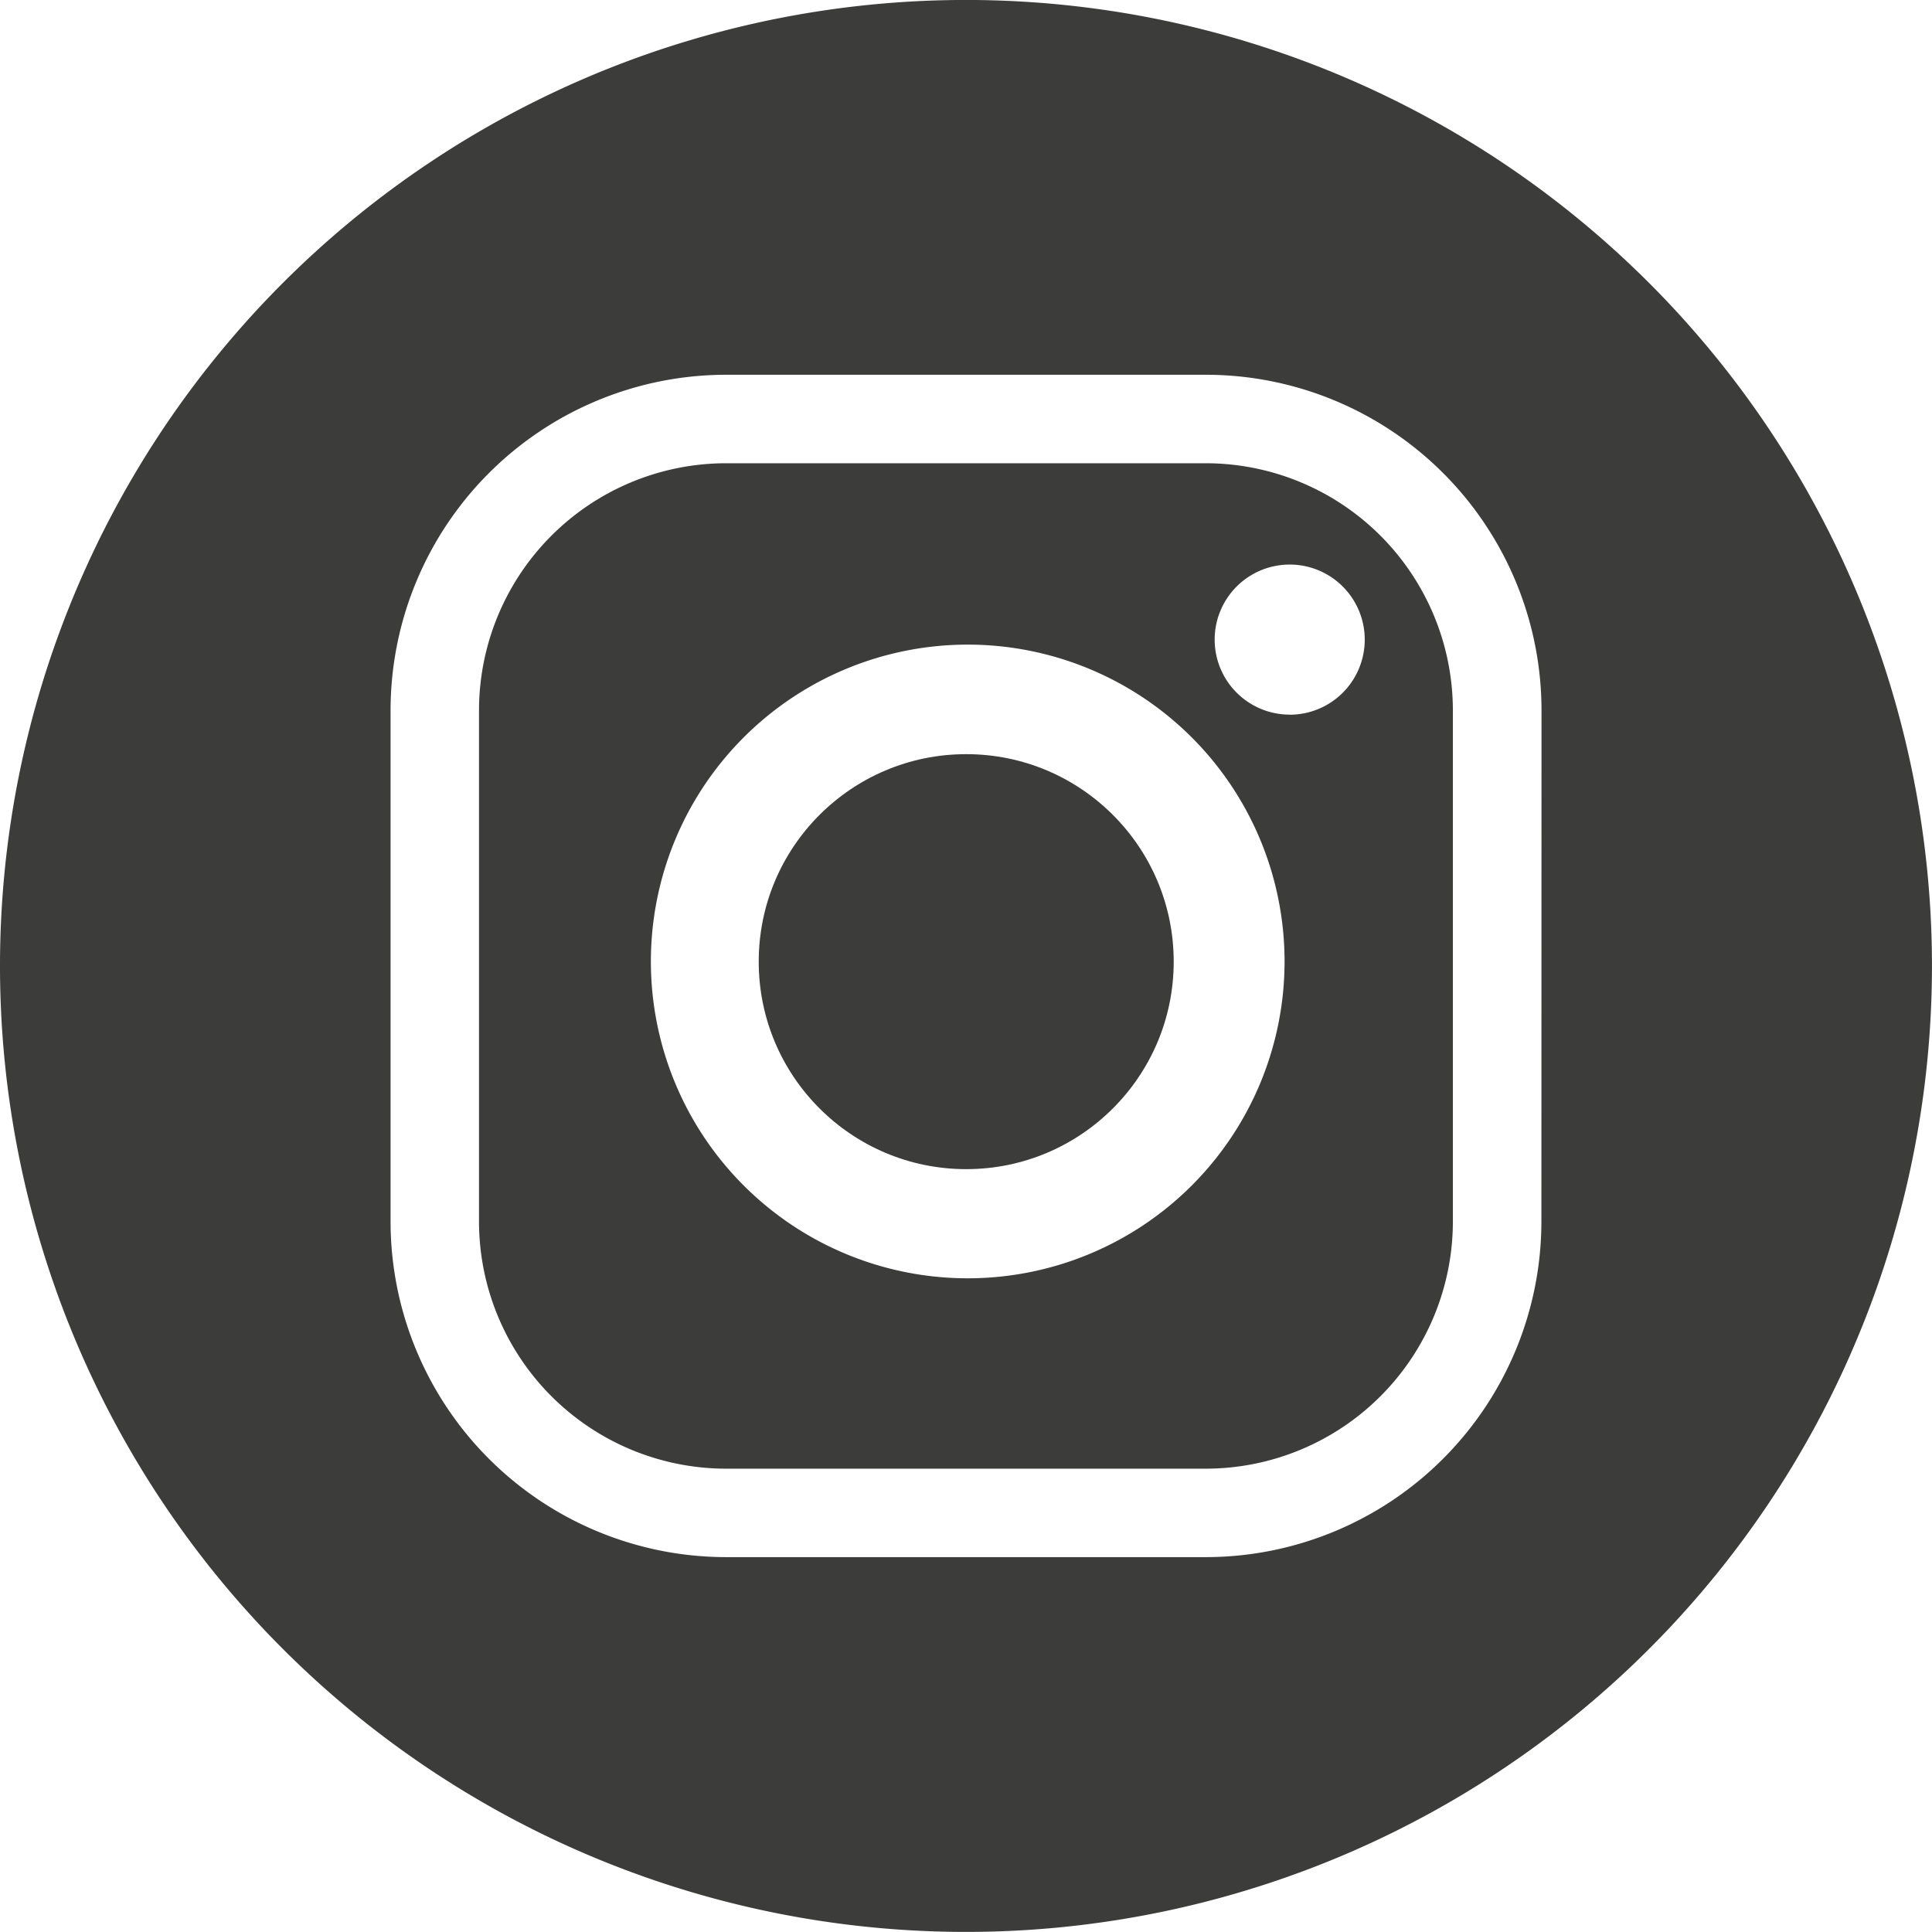 <svg xmlns="http://www.w3.org/2000/svg" xmlns:xlink="http://www.w3.org/1999/xlink" width="50.001" height="50" viewBox="0 0 50.001 50"><defs><style>.a{fill:#3c3c3b;}.b{opacity:0;}.c{fill:url(#a);}.d{fill:url(#b);}.e{fill:url(#c);}</style><radialGradient id="a" cx="-0.4" cy="1.441" r="3.306" gradientUnits="objectBoundingBox"><stop offset="0" stop-color="#ffd678"/><stop offset="0.246" stop-color="#f2a555"/><stop offset="0.379" stop-color="#eb5e3e"/><stop offset="0.7" stop-color="#c33187"/><stop offset="0.954" stop-color="#6765ac"/><stop offset="0.985" stop-color="#5c6cb1"/></radialGradient><radialGradient id="b" cx="0.117" cy="0.884" r="1.365" gradientTransform="translate(-0.016) scale(1.032 1)" xlink:href="#a"/><radialGradient id="c" cx="0.307" cy="0.7" r="0.71" xlink:href="#a"/></defs><g transform="translate(-1319 -1254)"><g transform="translate(-3806.57 556.999)"><circle class="a" cx="5.37" cy="5.37" r="5.37" transform="translate(5145.206 716.519)"/><path class="a" d="M5177.169,728.692h-12.454a6.4,6.4,0,0,0-6.375,6.375v13.271a6.4,6.4,0,0,0,6.375,6.375h12.454a6.4,6.4,0,0,0,6.375-6.375V735.067a6.4,6.4,0,0,0-6.375-6.375Zm-6.181,21.094a8.2,8.2,0,1,1,8.2-8.2A8.2,8.2,0,0,1,5170.989,749.786Zm8.333-14.588a1.942,1.942,0,1,1,1.942-1.942A1.942,1.942,0,0,1,5179.322,735.2Z" transform="translate(-20.373 -19.702)"/><path class="a" d="M5150.57,697a25,25,0,1,0,25,25A25,25,0,0,0,5150.57,697Zm14.892,31.635a8.69,8.69,0,0,1-8.665,8.665h-12.455a8.69,8.69,0,0,1-8.664-8.665V715.365a8.69,8.69,0,0,1,8.664-8.665H5156.8a8.69,8.69,0,0,1,8.665,8.665Z"/></g><g class="b" transform="translate(-410.659 -1249.507)"><circle class="c" cx="5.37" cy="5.37" r="5.37" transform="translate(1749.295 2523.025)"/><path class="d" d="M1760.886,2515.5h-12.454a6.4,6.4,0,0,0-6.375,6.375v13.271a6.4,6.4,0,0,0,6.375,6.375h12.454a6.4,6.4,0,0,0,6.375-6.375v-13.271a6.4,6.4,0,0,0-6.375-6.375Zm-6.181,21.093a8.2,8.2,0,1,1,8.2-8.2A8.2,8.2,0,0,1,1754.7,2536.59Zm8.333-14.588a1.942,1.942,0,1,1,1.942-1.942A1.941,1.941,0,0,1,1763.038,2522Z"/><path class="e" d="M1754.659,2503.507a25,25,0,1,0,25,25A25,25,0,0,0,1754.659,2503.507Zm14.891,31.636a8.69,8.69,0,0,1-8.664,8.664h-12.454a8.69,8.69,0,0,1-8.665-8.664v-13.271a8.69,8.69,0,0,1,8.665-8.665h12.454a8.69,8.69,0,0,1,8.664,8.665Z"/></g></g></svg>